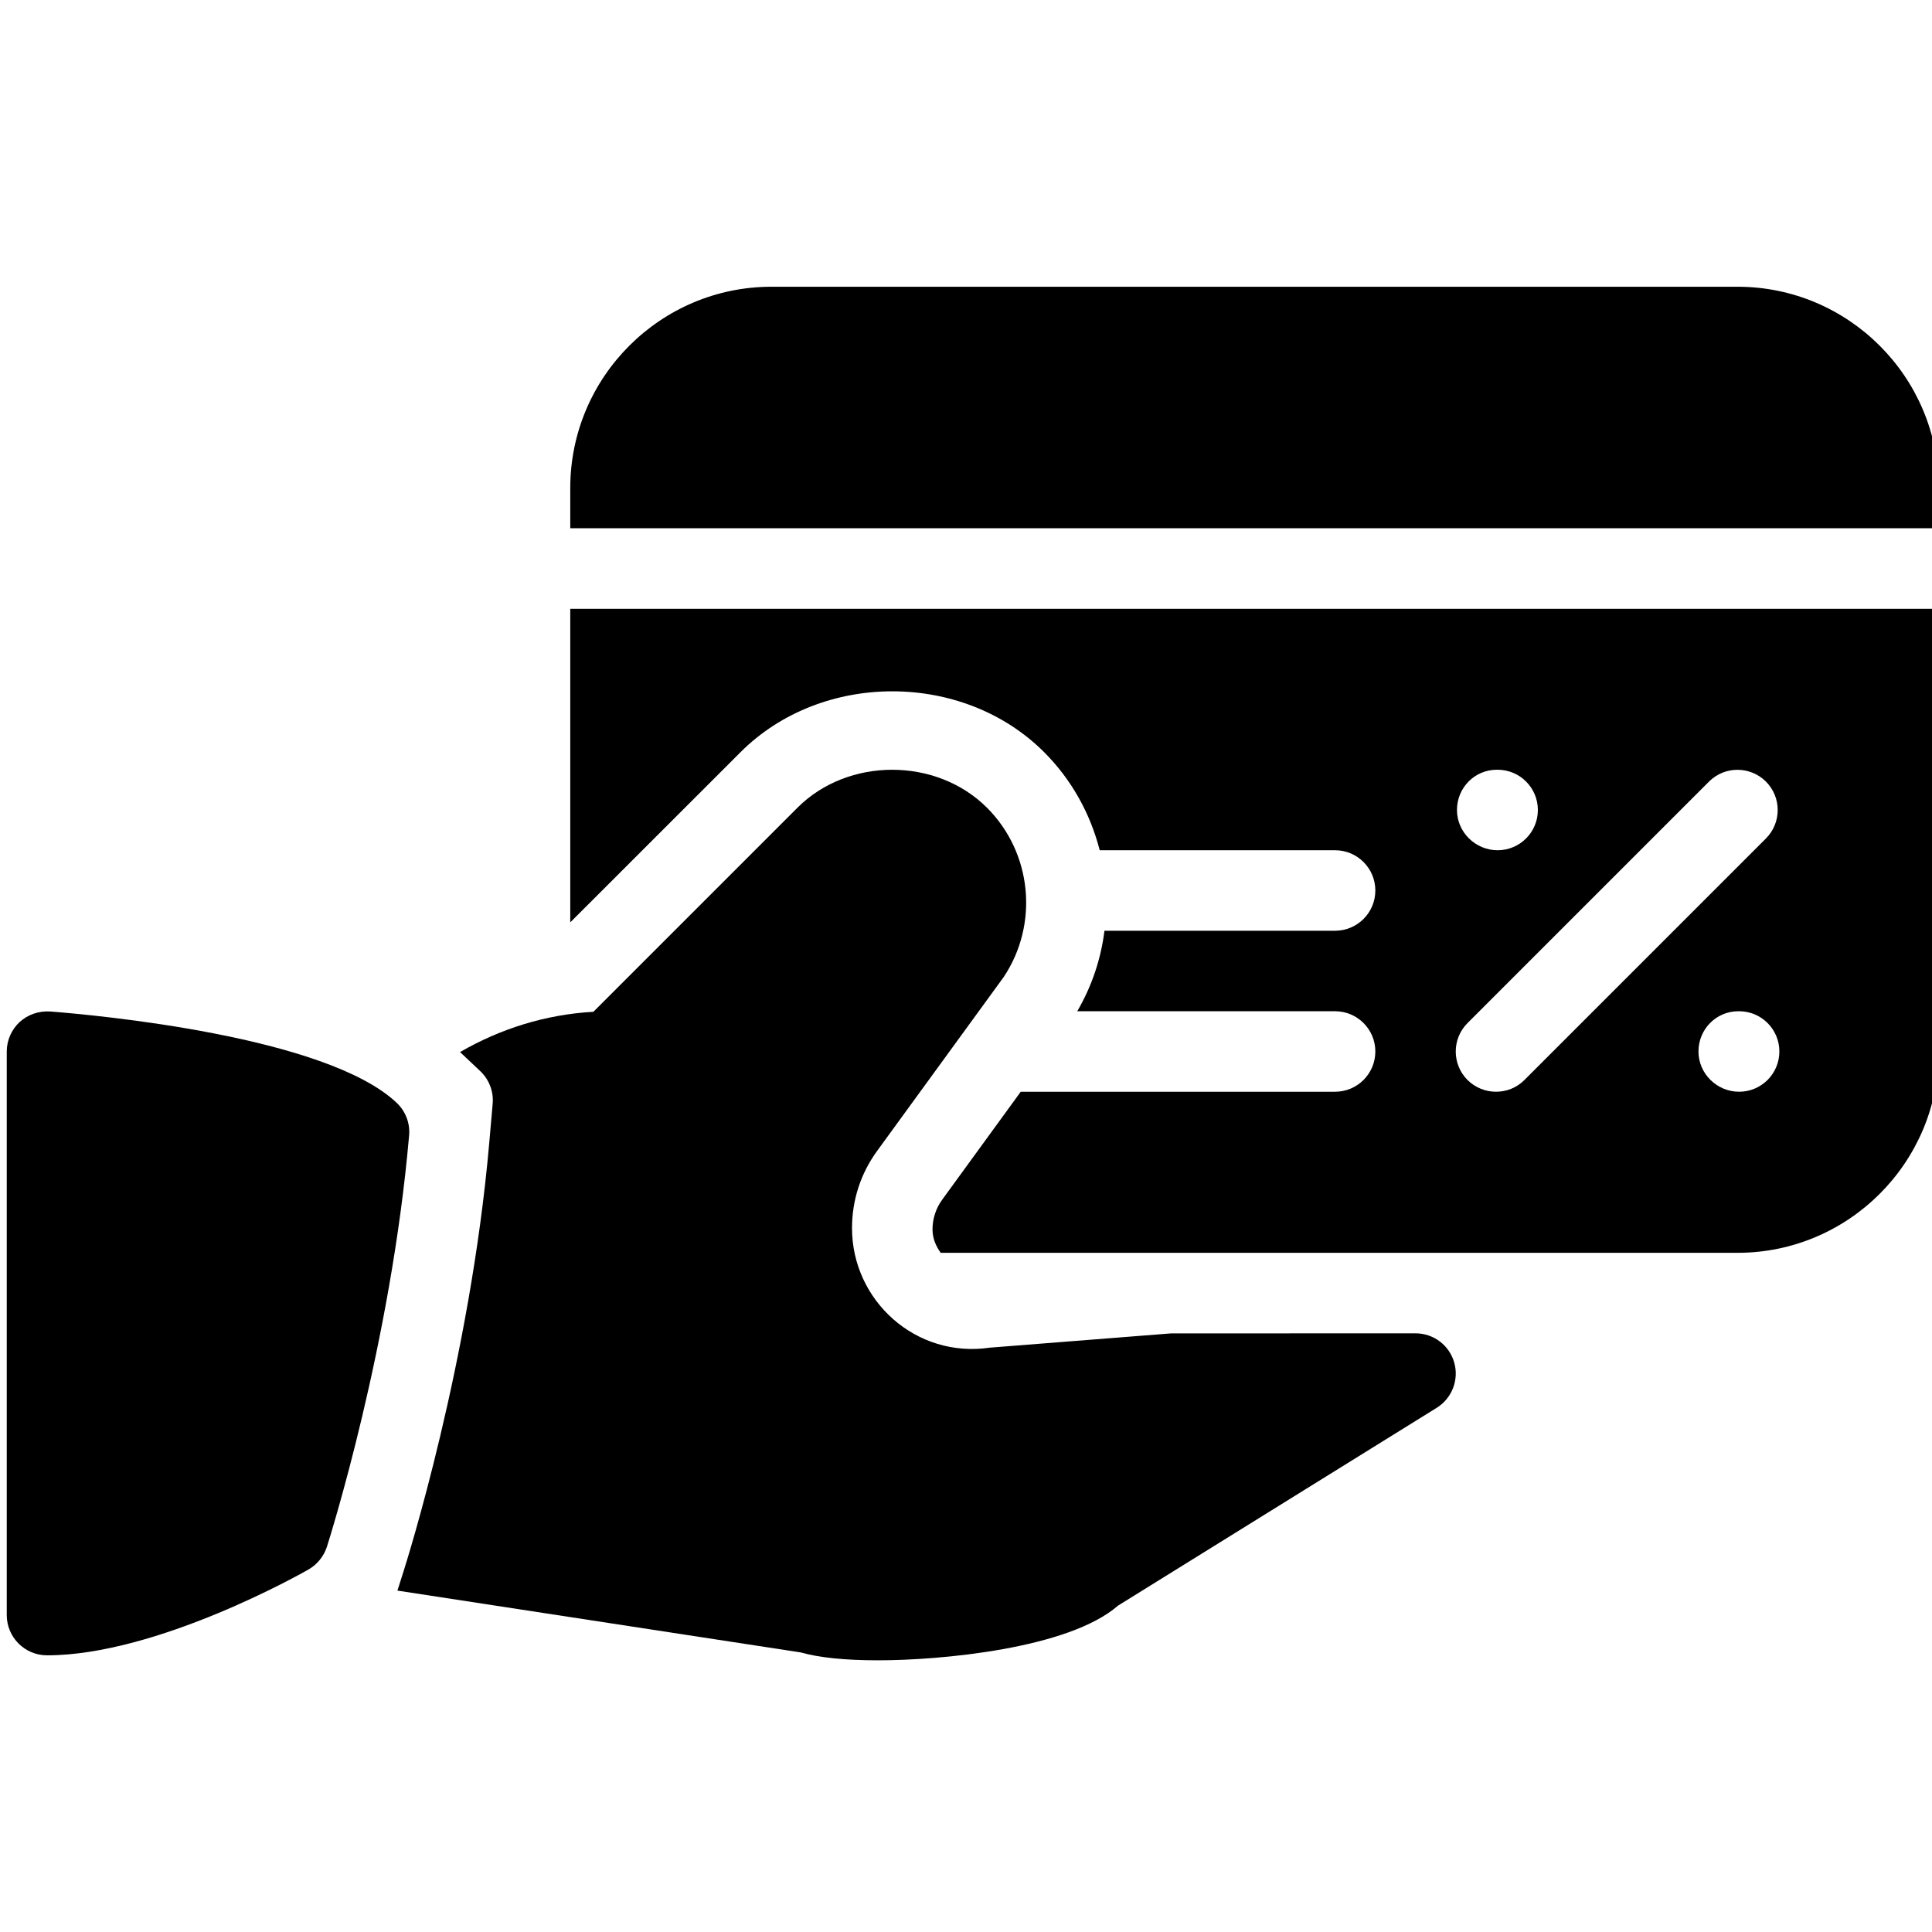 <?xml version="1.0" encoding="iso-8859-1"?>
<!-- Generator: Adobe Illustrator 19.0.0, SVG Export Plug-In . SVG Version: 6.00 Build 0)  -->
<svg version="1.1" id="Layer_1" xmlns="http://www.w3.org/2000/svg" xmlns:xlink="http://www.w3.org/1999/xlink" x="0px" y="0px"
	 viewBox="0 0 24 24" style="enable-background:new 0 0 24 24;" xml:space="preserve">
<g>
	<g>
		<path d="M7.084,7.562v3.896L9.2,9.343c1.008-1.007,2.762-1.007,3.77,0c0.346,0.346,0.576,0.77,0.691,1.219h2.924
			c0.276,0,0.5,0.224,0.5,0.5s-0.224,0.5-0.5,0.5h-2.865c-0.043,0.347-0.155,0.686-0.338,1h3.203c0.276,0,0.5,0.224,0.5,0.5
			s-0.224,0.5-0.5,0.5H12.68l-0.975,1.34c-0.079,0.108-0.121,0.237-0.121,0.371c0,0.11,0.042,0.207,0.102,0.29h9.898
			c1.379,0,2.5-1.122,2.5-2.5v-5.5H7.084z M18.594,9.562h0.01c0.276,0,0.5,0.224,0.5,0.5s-0.224,0.5-0.5,0.5
			c-0.275,0-0.505-0.224-0.505-0.5S18.318,9.562,18.594,9.562z M18.584,13.562c-0.128,0-0.256-0.049-0.354-0.146
			c-0.195-0.195-0.195-0.512,0-0.707l3-3c0.195-0.195,0.512-0.195,0.707,0s0.195,0.512,0,0.707l-3,3
			C18.84,13.514,18.712,13.562,18.584,13.562z M21.604,13.562c-0.275,0-0.505-0.224-0.505-0.5s0.219-0.5,0.495-0.5h0.01
			c0.276,0,0.5,0.224,0.5,0.5S21.88,13.562,21.604,13.562z"/>
		<path d="M24.084,6.562v-0.5c0-1.378-1.121-2.5-2.5-2.5h-12c-1.379,0-2.5,1.122-2.5,2.5v0.5H24.084z"/>
	</g>
	<g>
		<path d="M17.584,16.563l-3.039,0.001l-2.248,0.177c-0.921,0.136-1.713-0.586-1.713-1.485c0-0.348,0.108-0.679,0.312-0.959
			l1.573-2.161c0.438-0.658,0.352-1.542-0.208-2.102c-0.629-0.629-1.727-0.629-2.355,0l-2.535,2.535
			c-0.596,0.033-1.158,0.212-1.656,0.5l0.251,0.237c0.11,0.104,0.168,0.254,0.154,0.406l-0.042,0.481
			c-0.237,2.72-1.032,5.221-1.065,5.327l-0.076,0.239l5.01,0.768c0.228,0.065,0.551,0.098,0.962,0.098
			c0.775,0,2.365-0.144,2.979-0.679l3.96-2.458c0.189-0.118,0.278-0.347,0.217-0.562C18.004,16.711,17.808,16.563,17.584,16.563z"/>
	</g>
	<path d="M4.928,13.7c-0.876-0.83-3.739-1.091-4.305-1.135c-0.145-0.008-0.276,0.038-0.379,0.131
		c-0.102,0.095-0.16,0.228-0.16,0.367v7c0,0.276,0.224,0.5,0.5,0.5c1.367,0,3.172-1.022,3.248-1.066
		c0.108-0.062,0.19-0.163,0.229-0.282c0.032-0.102,0.795-2.511,1.021-5.109C5.096,13.955,5.039,13.805,4.928,13.7z"/>
</g>
<g>
</g>
<g>
</g>
<g>
</g>
<g>
</g>
<g>
</g>
<g>
</g>
<g>
</g>
<g>
</g>
<g>
</g>
<g>
</g>
<g>
</g>
<g>
</g>
<g>
</g>
<g>
</g>
<g>
</g>
</svg>
